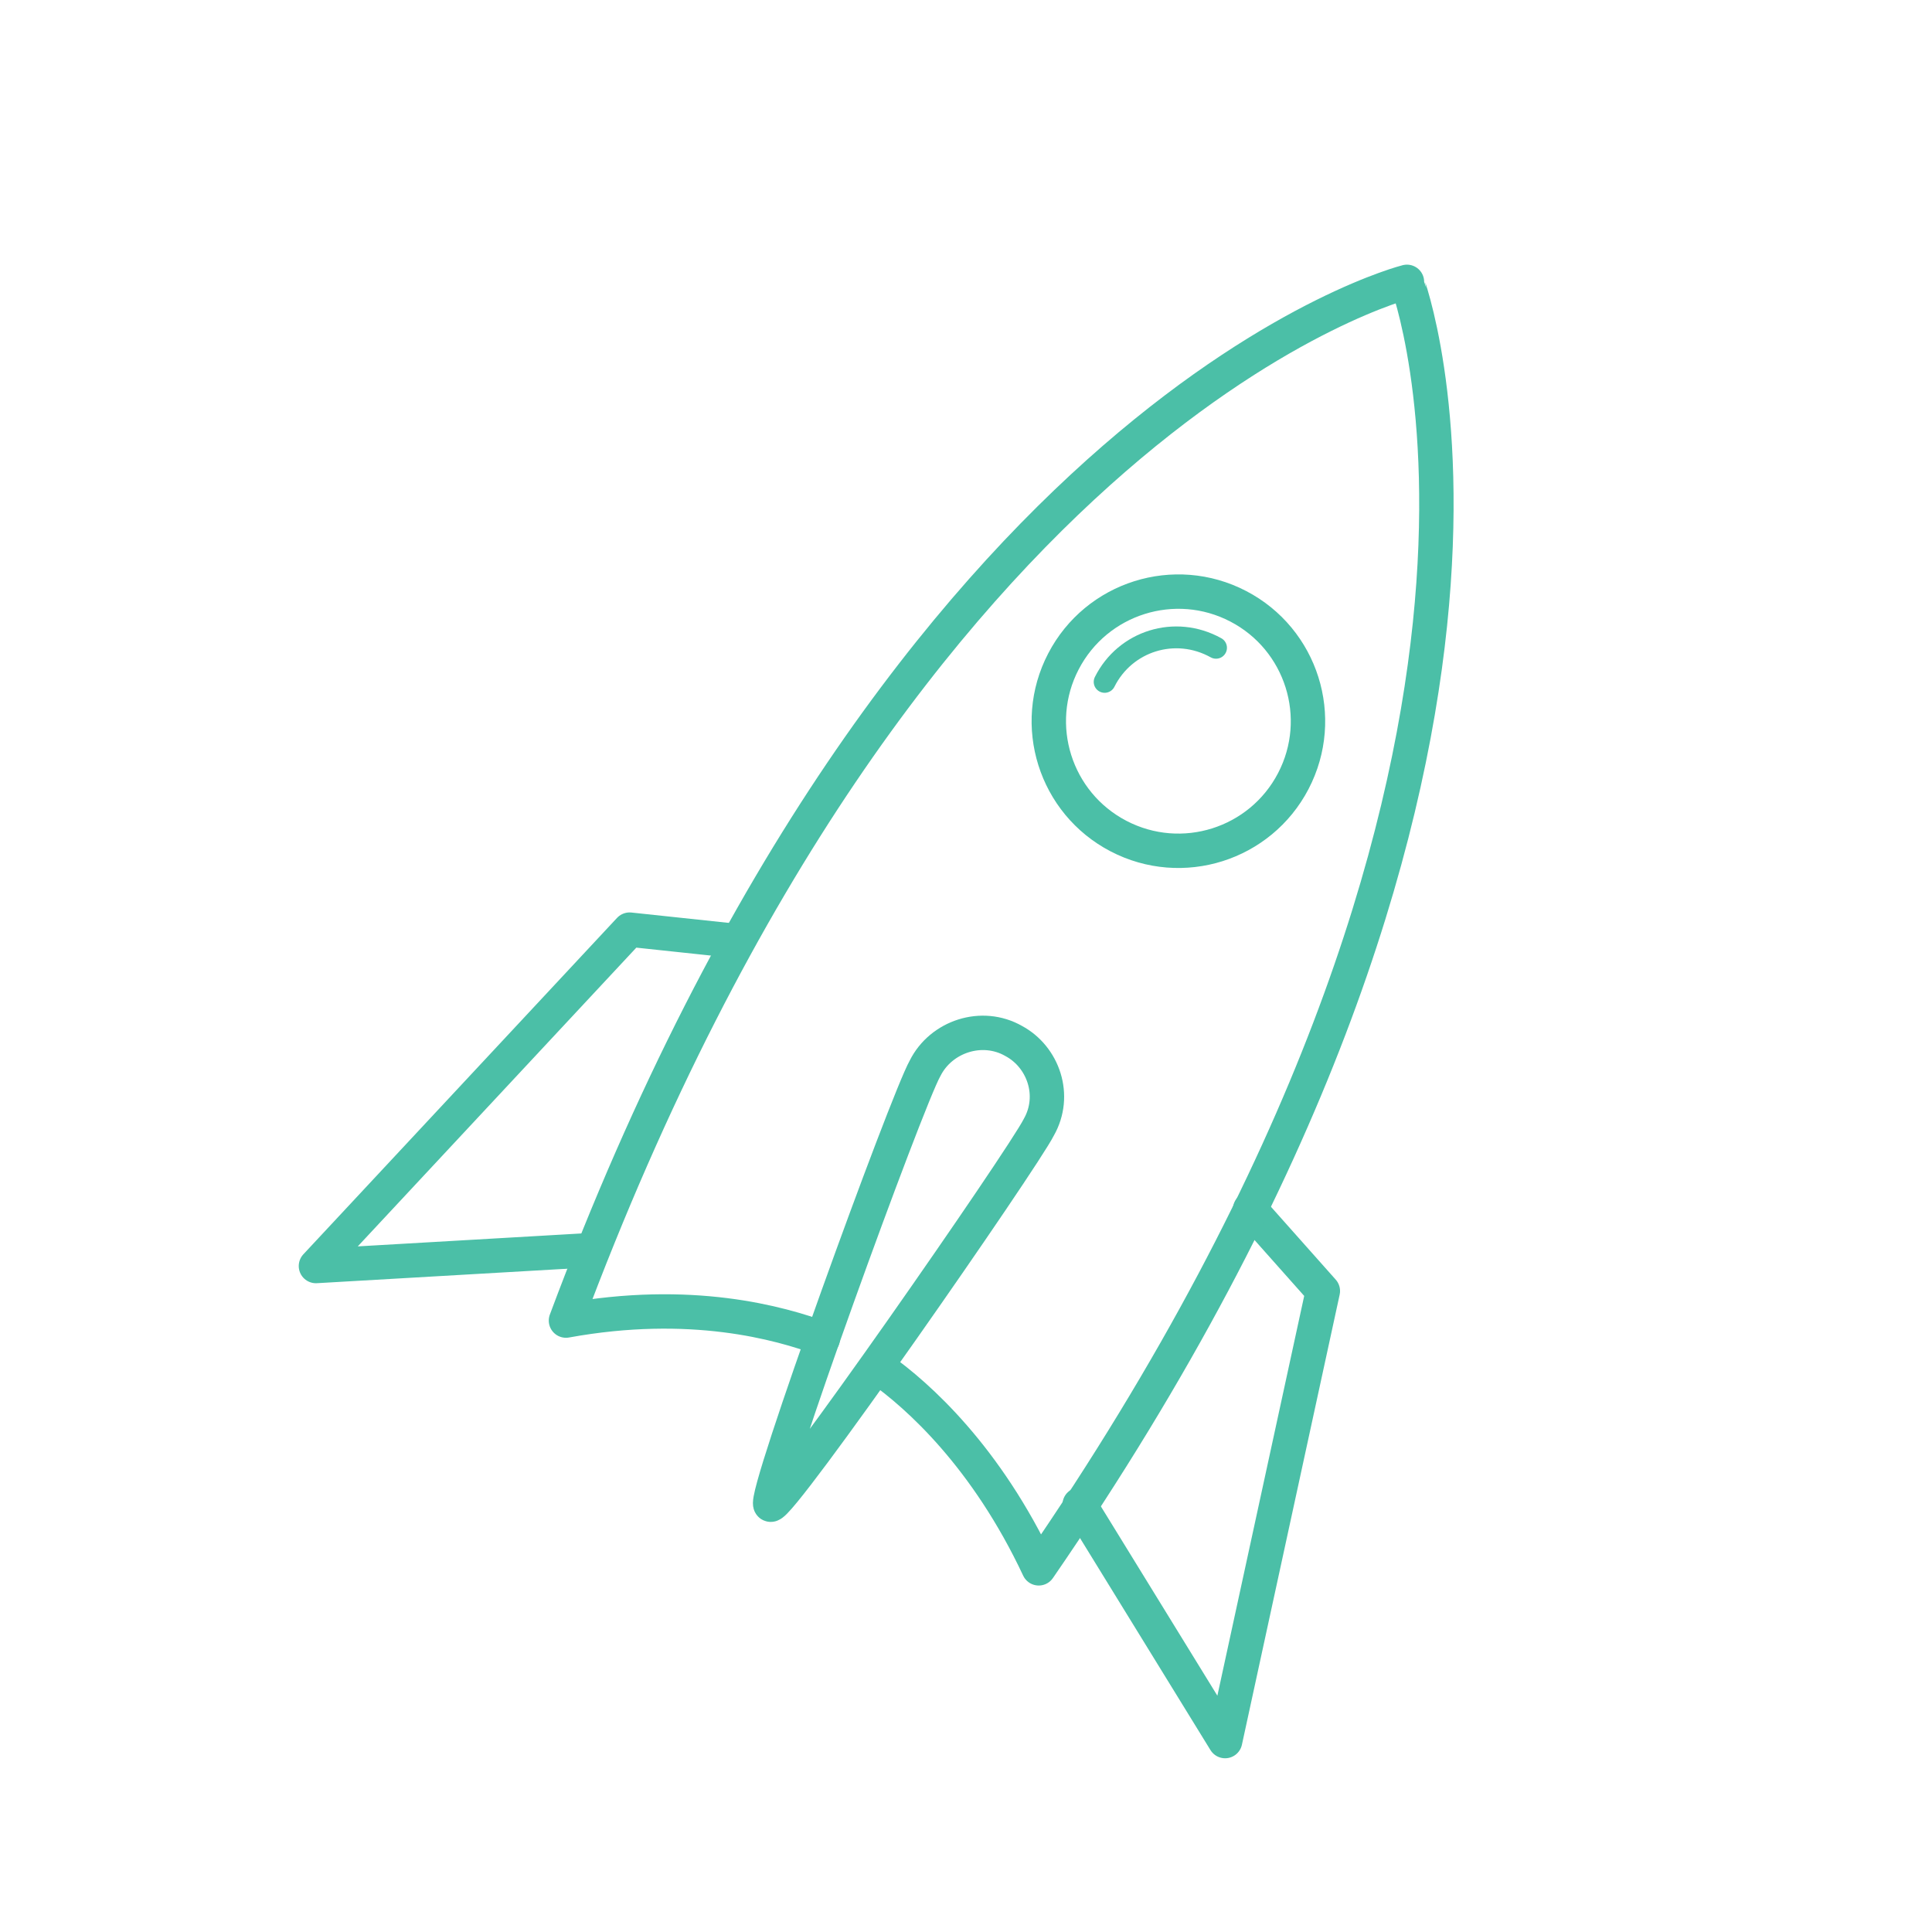 <?xml version="1.0" encoding="utf-8"?>
<!-- Generator: Adobe Illustrator 20.0.0, SVG Export Plug-In . SVG Version: 6.00 Build 0)  -->
<svg version="1.1" id="Layer_1" xmlns="http://www.w3.org/2000/svg" xmlns:xlink="http://www.w3.org/1999/xlink" x="0px" y="0px"
	 viewBox="0 0 85 85" style="enable-background:new 0 0 85 85;" xml:space="preserve">
<style type="text/css">
	.st0{fill:none;stroke:#4BBFA7;stroke-width:1.513;stroke-linecap:round;stroke-linejoin:round;stroke-miterlimit:10;}
	.st1{fill:none;stroke:#4BBFA7;stroke-width:1.513;stroke-linecap:round;stroke-miterlimit:10;}
	.st2{fill:none;stroke:#4BBFA7;stroke-width:0.961;stroke-linecap:round;stroke-miterlimit:10;}
</style>
<g>
	<g>
		<polyline class="st0" points="55,53.2 58.2,56.8 53.9,76.6 47.5,66.2 		"/>
		<polyline class="st0" points="32.4,41.4 27.7,40.9 13.9,55.7 26,55 		"/>
		<path class="st0" d="M36.2,58.9c-1.9-0.7-5.8-1.8-11.3-0.8c15-40.2,37-45.7,37-45.7S70,33.7,45.7,69c-2.3-4.9-5.3-7.6-7-8.8"/>
	</g>
	<ellipse transform="matrix(0.462 -0.887 0.887 0.462 -0.205 63.031)" class="st1" cx="51.8" cy="31.7" rx="5.7" ry="5.7"/>
	<path class="st0" d="M45.7,49.6C45,51,34.3,66.4,33.9,66.2s6-17.8,6.8-19.2c0.7-1.4,2.5-2,3.9-1.2C45.9,46.5,46.5,48.2,45.7,49.6z"
		/>
	<path class="st2" d="M48.6,30c0.9-1.8,3.1-2.5,4.9-1.5"/>
</g>
</svg>
